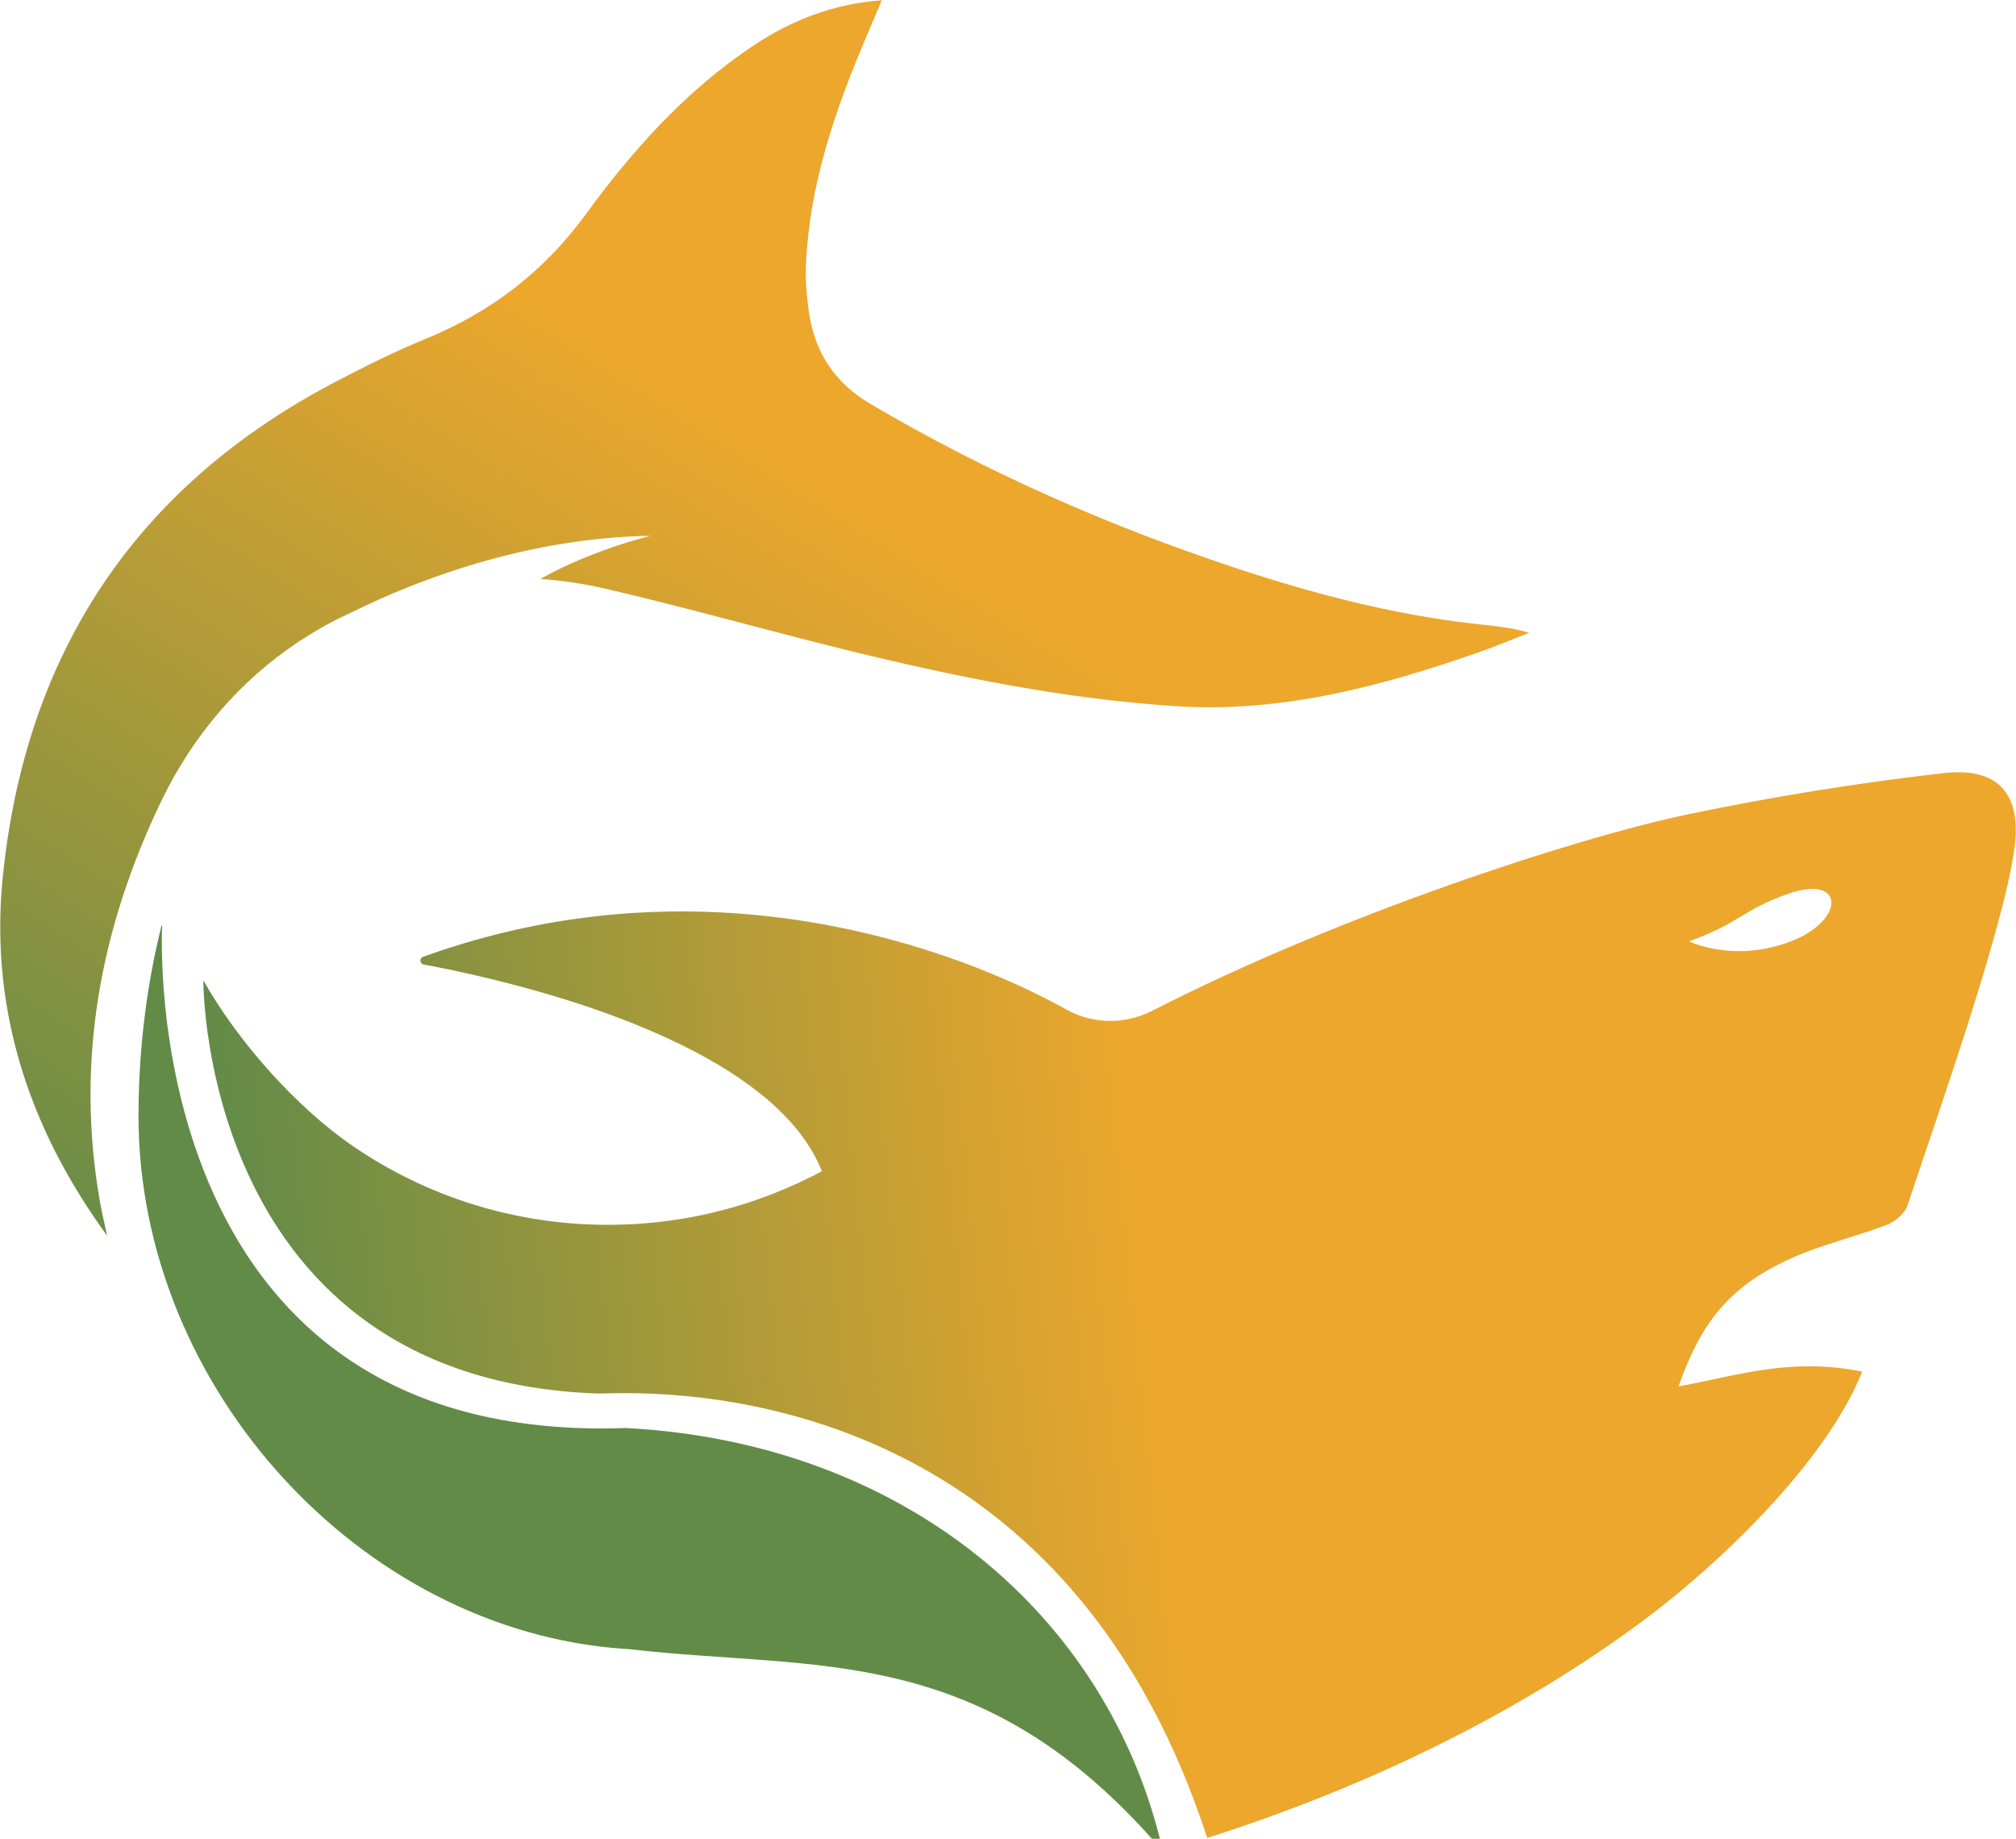 <svg width="1248" height="1138" viewBox="0 0 1248 1138" fill="none" xmlns="http://www.w3.org/2000/svg">
<g clip-path="url(#clip0_963_377)">
<path d="M946.69 391.6C936.53 395.54 926.49 399.82 916.22 403.41C855.05 424.86 792.8 441.41 727.29 437.02C659.9 432.57 593.77 419.33 528.26 403.35C494.31 395.02 460.58 385.89 426.75 377.16C417.28 374.71 407.75 372.31 398.22 369.97C390.46 368.03 382.7 366.2 374.88 364.38C361.36 361.24 347.83 359.24 334.48 358.33C367.17 339.96 402.84 331.62 402.84 331.62C325.18 332.82 257.39 359.47 218.76 378.47C218.3 378.64 217.85 378.87 217.45 379.1C207.24 383.72 197.36 389.09 187.89 395.25C187.61 395.42 187.32 395.59 187.03 395.77C186.57 396 186.12 396.34 185.66 396.63C184.92 397.14 184.52 397.37 184.52 397.37C149.26 420.88 119.87 454.2 99.9 495.69C61.95 574.49 46.49 657.29 62.01 744.53C63.21 751.32 64.86 758.05 66.35 764.84C54.2 748.18 43.58 731.06 34.57 713.48C7.69 660.76 -4.4 603.87 1.7 542.98C15.57 404.95 83.58 301.16 207.75 236.28C225.89 226.75 244.32 217.56 263.27 209.8C303.84 193.25 336.59 168.26 362.73 132.48C391.6 92.88 424.47 56.36 465.67 28.69C489.35 12.83 515.03 2.44 545.9 0.16C542.08 9.18 538.71 16.88 535.46 24.7C516.63 69.27 501.05 114.69 498.94 163.59C498.48 173.52 499.4 183.68 500.82 193.55C504.41 218.14 516.8 236.98 538.54 249.81C609.75 291.81 685.02 324.96 763.42 351.04C811.98 367.19 861.34 380.2 912.35 386.02C923.48 387.27 934.72 388.07 946.7 391.61L946.69 391.6Z" fill="url(#paint0_linear_963_377)"/>
<path d="M387.54 883.81C81.75 894.82 100.41 572.54 100.41 572.54C100.13 572.77 99.96 573.11 99.84 573.51C96.36 587.6 85.74 631.48 85.74 690.49C85.68 858.88 223.54 1009.12 386.17 1020.48C387.37 1020.54 388.57 1020.54 389.71 1020.71C505.89 1034.18 608.31 1015.23 719.92 1145.85C686.42 998.52 558.38 892.73 387.54 883.83V883.81Z" fill="#628B48"/>
<path d="M1203.46 478.45C1150.33 484.5 1097.27 493.06 1045.4 503.9C975.67 518.39 828.74 566.44 713.36 625.55C703.6 630.51 692.7 632.68 681.8 631.6C674.21 630.8 666.91 628.57 660.29 624.87C652.7 620.65 640.72 614.31 624.91 607.35C619.2 604.84 612.98 602.21 606.31 599.59C536.98 572.32 417.32 542.93 281.29 585.67C274.84 587.61 268.4 589.84 261.89 592.18C259.55 593.04 259.78 596.52 262.23 596.97C271.42 598.62 286.99 601.71 306.11 606.44C373.04 622.82 482.94 659.22 508.79 724.9C506.39 726.16 504 727.41 501.54 728.61C490.93 733.91 479.97 738.54 468.67 742.47C439.8 752.57 408.7 758.05 376.4 758.05C318.03 758.05 263.88 740.25 219.02 709.72C183.36 685.41 147.18 644.5 125.9 606.78C125.79 609.8 125.9 853.74 369.9 862.47C386.16 863.04 650.53 839.7 747.3 1137.5C837.8 1108.8 935.03 1064.35 1018.34 1002.15C1064.22 967.91 1130.35 905.03 1152.84 848.88C1108.73 840.27 1079.12 850.53 1039.12 858.07C1053.04 818.19 1070.85 796.16 1107.76 779.27C1126.99 770.37 1148.22 765.69 1168.02 758.04C1173.33 756.16 1179.38 750.74 1180.97 745.66C1198.15 693.56 1240.2 575.56 1247.05 524.89C1251.56 491.39 1237.01 474.73 1203.46 478.44V478.45ZM1107.49 583.04C1072.4 595.94 1045.58 582.58 1045.58 582.58C1077.08 571.4 1078.79 562.95 1107.04 553.14C1142.53 540.76 1142.59 570.14 1107.5 583.04H1107.49Z" fill="url(#paint1_linear_963_377)"/>
</g>
<defs>
<linearGradient id="paint0_linear_963_377" x1="179.99" y1="888.74" x2="540.35" y2="321.17" gradientUnits="userSpaceOnUse">
<stop stop-color="#628B48"/>
<stop offset="1" stop-color="#ECA72C"/>
</linearGradient>
<linearGradient id="paint1_linear_963_377" x1="151.74" y1="891.82" x2="712.9" y2="834.7" gradientUnits="userSpaceOnUse">
<stop stop-color="#628B48"/>
<stop offset="1" stop-color="#ECA72C"/>
</linearGradient>
<clipPath id="clip0_963_377">
<rect width="1248" height="1138" fill="white"/>
</clipPath>
</defs>
</svg>
